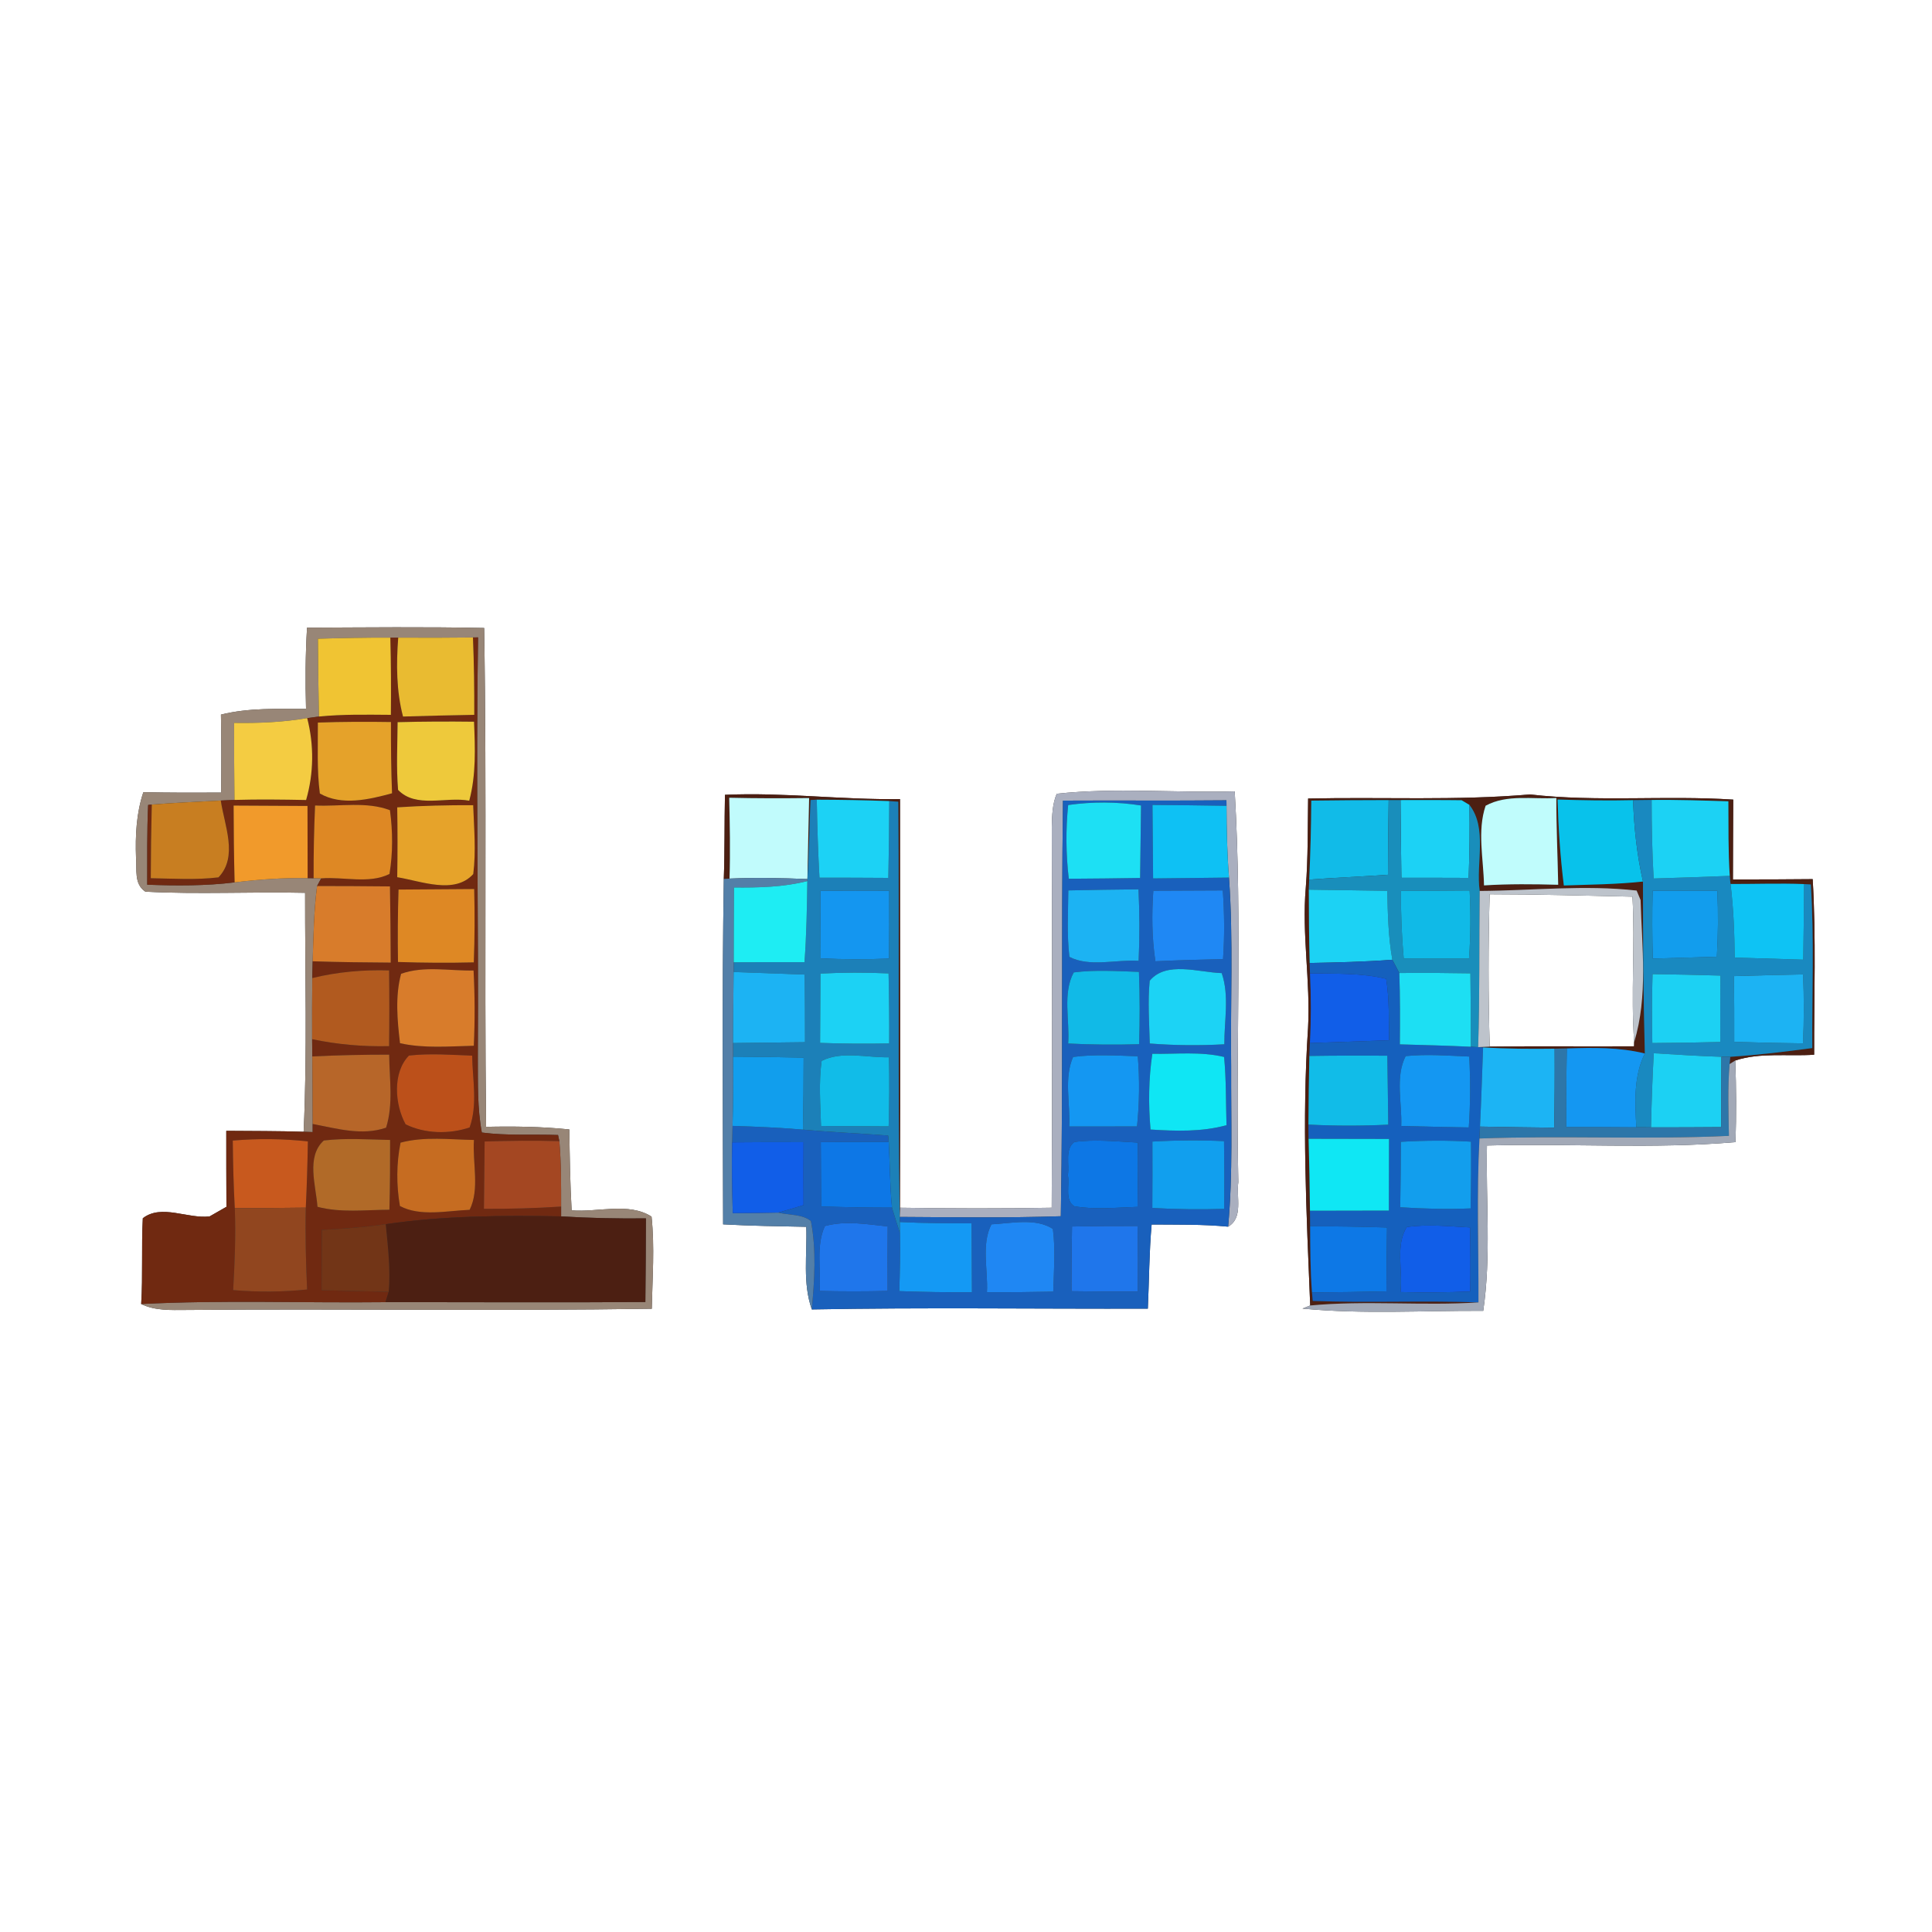 <?xml version="1.0" encoding="UTF-8" ?>
<!DOCTYPE svg PUBLIC "-//W3C//DTD SVG 1.1//EN" "http://www.w3.org/Graphics/SVG/1.1/DTD/svg11.dtd">
<svg width="250pt" height="250pt" viewBox="0 0 250 250" version="1.1" xmlns="http://www.w3.org/2000/svg">
<rect x="0" y="0" width="250" height="250" fill="#333333" stroke="none"/>
<g id="#ffffffff">
<path fill="#ffffff" opacity="1.00" d=" M 0.00 0.00 L 250.00 0.00 L 250.00 250.00 L 0.00 250.00 L 0.00 0.00 M 39.73 81.22 C 39.52 84.72 39.50 88.22 39.60 91.73 C 35.92 91.74 32.19 91.57 28.59 92.47 C 28.65 95.83 28.65 99.20 28.61 102.56 C 25.26 102.58 21.90 102.58 18.55 102.51 C 17.64 105.23 17.50 108.11 17.60 110.97 C 17.74 112.48 17.30 114.38 18.81 115.38 C 25.69 115.75 32.59 115.37 39.48 115.53 C 39.46 125.84 39.77 136.15 39.29 146.45 C 35.96 146.34 32.62 146.36 29.28 146.33 C 29.28 149.60 29.28 152.88 29.30 156.16 C 28.76 156.47 27.67 157.09 27.13 157.40 C 24.28 157.75 20.91 155.76 18.48 157.64 C 18.28 161.33 18.50 165.04 18.27 168.74 C 20.07 169.62 22.10 169.52 24.05 169.51 C 44.14 169.33 64.24 169.66 84.34 169.35 C 84.42 165.38 84.73 161.39 84.31 157.43 C 81.35 155.54 77.35 156.90 73.97 156.62 C 73.77 153.13 73.72 149.64 73.67 146.15 C 70.09 145.78 66.49 145.73 62.90 145.81 C 62.66 124.29 63.00 102.77 62.65 81.26 C 55.01 81.10 47.37 81.19 39.73 81.22 M 136.74 102.71 C 136.17 104.05 136.14 105.53 136.10 106.96 C 136.14 123.40 136.18 139.84 136.09 156.28 C 129.55 156.40 123.00 156.38 116.45 156.28 C 116.52 138.65 116.45 121.03 116.46 103.40 C 108.90 103.52 101.37 102.50 93.81 102.85 C 93.73 106.48 93.79 110.11 93.66 113.74 C 93.42 128.63 93.55 143.53 93.57 158.43 C 97.15 158.63 100.74 158.68 104.33 158.75 C 104.46 162.31 103.83 166.01 105.05 169.44 C 119.54 169.17 134.04 169.38 148.53 169.34 C 148.70 165.71 148.70 162.07 149.02 158.45 C 152.32 158.48 155.63 158.41 158.92 158.73 C 160.92 157.58 159.95 154.86 160.24 152.98 C 159.88 136.12 160.76 119.22 159.77 102.40 C 152.10 102.62 144.37 101.89 136.74 102.71 M 169.27 103.33 C 169.21 107.17 169.27 111.02 168.97 114.85 C 168.44 120.92 169.59 126.96 169.26 133.04 C 168.46 144.99 169.05 156.98 169.54 168.93 L 168.54 169.33 C 176.31 170.08 184.14 169.58 191.93 169.62 C 192.97 162.54 192.26 155.36 192.41 148.23 C 203.13 147.93 213.88 148.71 224.57 147.79 C 224.69 144.27 224.68 140.75 224.54 137.23 C 227.77 136.16 231.37 136.71 234.75 136.48 C 234.73 128.91 235.01 121.32 234.56 113.76 C 231.12 113.80 227.68 113.80 224.24 113.80 C 224.26 110.36 224.25 106.91 224.28 103.47 C 215.52 102.90 206.71 103.80 197.97 102.80 C 188.43 103.62 178.84 103.12 169.27 103.33 Z" />
<path fill="#ffffff" opacity="1.00" d=" M 192.76 115.72 C 198.92 115.72 205.08 115.90 211.24 116.03 C 211.60 122.30 211.01 128.59 211.46 134.85 L 211.45 135.39 C 205.22 135.43 198.99 135.35 192.77 135.43 C 192.57 128.86 192.57 122.29 192.76 115.72 Z" />
</g>
<g id="#988677ff">
<path fill="#988677" opacity="1.00" d=" M 39.73 81.22 C 47.37 81.19 55.01 81.10 62.65 81.26 C 63.00 102.77 62.66 124.29 62.90 145.81 C 66.49 145.73 70.09 145.78 73.67 146.15 C 73.72 149.64 73.77 153.13 73.97 156.62 C 77.35 156.90 81.35 155.54 84.31 157.43 C 84.73 161.39 84.42 165.38 84.34 169.35 C 64.24 169.66 44.14 169.33 24.05 169.51 C 22.10 169.52 20.07 169.62 18.27 168.74 C 28.80 168.20 39.35 168.62 49.88 168.50 C 61.09 168.49 72.30 168.56 83.51 168.48 C 83.55 164.87 83.57 161.26 83.58 157.66 C 79.92 157.70 76.26 157.62 72.61 157.40 C 72.61 157.09 72.61 156.45 72.61 156.13 C 72.61 153.30 72.62 150.47 72.38 147.66 L 72.21 146.87 C 68.92 146.75 65.62 146.98 62.35 146.55 C 61.76 143.41 61.85 140.20 61.83 137.03 C 61.95 118.84 61.56 100.66 61.86 82.48 C 61.70 82.49 61.37 82.49 61.20 82.49 C 57.98 82.53 54.75 82.53 51.53 82.51 C 51.19 82.51 50.85 82.51 50.51 82.51 C 47.39 82.50 44.26 82.56 41.14 82.65 C 41.16 86.01 41.20 89.36 41.27 92.72 C 40.89 92.77 40.13 92.87 39.75 92.92 C 36.63 93.46 33.45 93.59 30.29 93.54 C 30.29 96.86 30.30 100.19 30.34 103.51 C 29.90 103.53 29.01 103.57 28.57 103.59 C 25.59 103.75 22.61 103.87 19.64 104.11 L 19.17 104.16 C 19.01 107.60 19.06 111.04 19.05 114.48 C 22.82 114.62 26.61 114.64 30.36 114.18 C 33.49 113.80 36.65 113.57 39.81 113.63 L 40.58 113.64 C 40.82 113.65 41.31 113.66 41.56 113.66 L 41.03 114.65 C 40.61 117.87 40.56 121.14 40.46 124.39 C 40.44 124.93 40.42 126.01 40.41 126.56 C 40.38 129.19 40.38 131.83 40.39 134.47 C 40.39 135.03 40.40 136.14 40.41 136.70 C 40.44 139.61 40.46 142.52 40.46 145.44 C 40.46 145.70 40.46 146.22 40.46 146.49 C 40.17 146.48 39.58 146.46 39.29 146.45 C 39.77 136.15 39.46 125.84 39.48 115.53 C 32.59 115.37 25.69 115.75 18.81 115.38 C 17.30 114.38 17.74 112.48 17.60 110.97 C 17.50 108.11 17.64 105.23 18.55 102.51 C 21.90 102.58 25.26 102.58 28.61 102.56 C 28.65 99.20 28.65 95.83 28.59 92.47 C 32.19 91.57 35.92 91.74 39.60 91.73 C 39.50 88.22 39.52 84.72 39.73 81.22 Z" />
</g>
<g id="#702911ff">
<path fill="#702911" opacity="1.00" d=" M 50.51 82.51 C 50.85 82.51 51.19 82.51 51.53 82.51 C 51.27 85.92 51.28 89.39 52.15 92.72 C 55.22 92.62 58.29 92.56 61.37 92.50 C 61.38 89.16 61.34 85.83 61.20 82.49 C 61.37 82.49 61.70 82.49 61.86 82.48 C 61.56 100.66 61.95 118.84 61.83 137.03 C 61.85 140.20 61.76 143.41 62.35 146.55 C 65.62 146.98 68.92 146.75 72.21 146.87 L 72.38 147.66 C 69.16 147.57 65.93 147.60 62.71 147.71 C 62.68 150.61 62.65 153.51 62.62 156.42 C 65.95 156.44 69.28 156.35 72.61 156.13 C 72.61 156.45 72.61 157.09 72.61 157.40 C 65.04 157.27 57.42 157.30 49.91 158.41 C 47.18 158.81 44.41 159.01 41.65 159.15 C 41.64 161.75 41.63 164.35 41.62 166.96 C 44.51 167.02 47.40 167.09 50.30 167.16 L 49.88 168.50 C 39.35 168.62 28.80 168.20 18.27 168.74 C 18.50 165.04 18.28 161.33 18.48 157.64 C 20.91 155.76 24.28 157.75 27.13 157.40 C 27.67 157.09 28.76 156.47 29.30 156.16 C 29.28 152.88 29.28 149.60 29.28 146.33 C 32.62 146.36 35.96 146.34 39.29 146.45 C 39.58 146.46 40.17 146.48 40.46 146.49 C 40.46 146.22 40.46 145.70 40.46 145.44 C 43.57 146.03 46.84 147.00 49.96 145.92 C 50.92 142.86 50.39 139.61 50.36 136.47 C 47.04 136.47 43.72 136.54 40.41 136.70 C 40.40 136.14 40.39 135.03 40.39 134.47 C 43.66 135.16 47.00 135.45 50.35 135.37 C 50.39 132.10 50.39 128.84 50.35 125.57 C 47.01 125.47 43.66 125.76 40.41 126.56 C 40.42 126.01 40.44 124.93 40.46 124.39 C 43.82 124.50 47.19 124.54 50.56 124.56 C 50.55 121.27 50.52 117.99 50.46 114.70 C 47.32 114.67 44.18 114.65 41.03 114.65 L 41.56 113.66 C 44.45 113.43 47.77 114.41 50.40 113.09 C 50.85 110.37 50.83 107.57 50.46 104.84 C 47.42 103.68 43.98 104.38 40.77 104.23 C 40.63 107.36 40.57 110.50 40.58 113.64 L 39.81 113.63 C 39.80 110.51 39.79 107.40 39.79 104.29 C 36.60 104.27 33.41 104.25 30.23 104.24 C 30.24 107.55 30.27 110.86 30.36 114.18 C 26.61 114.64 22.82 114.62 19.05 114.48 C 19.06 111.04 19.01 107.60 19.17 104.16 L 19.64 104.11 C 19.56 107.29 19.52 110.46 19.51 113.64 C 22.43 113.69 25.37 113.88 28.27 113.53 C 30.85 110.85 29.03 106.78 28.57 103.59 C 29.01 103.57 29.90 103.53 30.34 103.51 C 33.43 103.42 36.52 103.46 39.61 103.52 C 40.61 100.05 40.65 96.42 39.75 92.92 C 40.13 92.87 40.89 92.77 41.27 92.72 C 44.36 92.41 47.47 92.48 50.58 92.50 C 50.61 89.17 50.60 85.84 50.51 82.51 M 41.13 93.50 C 41.15 96.56 40.99 99.64 41.39 102.68 C 44.21 104.30 47.76 103.46 50.73 102.65 C 50.61 99.58 50.58 96.51 50.59 93.43 C 47.44 93.38 44.28 93.39 41.13 93.50 M 51.45 93.45 C 51.43 96.37 51.27 99.29 51.51 102.21 C 53.83 104.64 57.73 103.04 60.72 103.61 C 61.62 100.27 61.48 96.80 61.34 93.39 C 58.04 93.35 54.75 93.36 51.45 93.45 M 51.40 104.47 C 51.45 107.48 51.45 110.49 51.40 113.51 C 54.50 114.01 58.82 115.79 61.24 113.10 C 61.61 110.14 61.34 107.16 61.23 104.19 C 57.95 104.18 54.67 104.25 51.40 104.47 M 51.57 115.11 C 51.47 118.24 51.45 121.36 51.50 124.48 C 54.77 124.59 58.04 124.61 61.31 124.53 C 61.43 121.36 61.44 118.20 61.36 115.04 C 58.10 115.07 54.83 115.09 51.57 115.11 M 51.90 126.01 C 51.12 128.93 51.41 132.02 51.76 134.99 C 54.90 135.69 58.13 135.39 61.31 135.32 C 61.46 132.08 61.45 128.83 61.28 125.58 C 58.17 125.65 54.88 124.94 51.90 126.01 M 52.49 145.49 C 55.00 146.72 58.15 146.78 60.77 145.89 C 61.83 142.91 61.14 139.68 61.10 136.60 C 58.38 136.50 55.64 136.28 52.92 136.59 C 50.76 138.79 51.08 142.94 52.49 145.49 M 30.12 147.59 C 30.15 150.50 30.22 153.42 30.38 156.33 C 30.52 159.86 30.37 163.40 30.17 166.94 C 33.36 167.21 36.56 167.19 39.74 166.86 C 39.58 163.33 39.49 159.80 39.57 156.27 C 39.71 153.41 39.79 150.56 39.84 147.70 C 36.62 147.34 33.36 147.31 30.12 147.59 M 41.08 156.16 C 44.11 156.96 47.29 156.55 50.39 156.54 C 50.47 153.53 50.49 150.52 50.48 147.51 C 47.62 147.45 44.75 147.24 41.90 147.58 C 39.58 149.68 40.89 153.42 41.08 156.16 M 51.83 147.86 C 51.29 150.55 51.28 153.35 51.75 156.06 C 54.39 157.46 57.84 156.67 60.77 156.55 C 62.10 153.88 61.12 150.46 61.33 147.51 C 58.17 147.46 54.93 147.03 51.83 147.86 Z" />
</g>
<g id="#f0c433ff">
<path fill="#f0c433" opacity="1.00" d=" M 41.14 82.65 C 44.26 82.56 47.39 82.50 50.51 82.51 C 50.60 85.84 50.61 89.17 50.58 92.50 C 47.47 92.48 44.36 92.41 41.27 92.72 C 41.20 89.36 41.16 86.01 41.14 82.65 Z" />
</g>
<g id="#e9bb31ff">
<path fill="#e9bb31" opacity="1.00" d=" M 51.53 82.51 C 54.75 82.53 57.98 82.53 61.20 82.49 C 61.34 85.83 61.38 89.16 61.37 92.50 C 58.29 92.56 55.22 92.62 52.15 92.72 C 51.28 89.39 51.27 85.92 51.53 82.51 Z" />
</g>
<g id="#f4cc42ff">
<path fill="#f4cc42" opacity="1.00" d=" M 30.29 93.54 C 33.45 93.59 36.63 93.46 39.75 92.92 C 40.65 96.42 40.61 100.05 39.61 103.52 C 36.52 103.46 33.43 103.42 30.34 103.51 C 30.30 100.19 30.29 96.86 30.29 93.54 Z" />
</g>
<g id="#e5a22aff">
<path fill="#e5a22a" opacity="1.00" d=" M 41.13 93.50 C 44.28 93.39 47.44 93.38 50.59 93.43 C 50.58 96.51 50.61 99.58 50.73 102.65 C 47.76 103.46 44.21 104.30 41.39 102.68 C 40.99 99.64 41.15 96.56 41.13 93.50 Z" />
</g>
<g id="#eec93bff">
<path fill="#eec93b" opacity="1.00" d=" M 51.45 93.45 C 54.75 93.36 58.04 93.35 61.34 93.39 C 61.48 96.80 61.62 100.27 60.72 103.61 C 57.73 103.04 53.83 104.64 51.51 102.21 C 51.27 99.29 51.43 96.37 51.45 93.45 Z" />
</g>
<g id="#aaafbfff">
<path fill="#aaafbf" opacity="1.00" d=" M 136.74 102.71 C 144.37 101.89 152.10 102.62 159.77 102.40 C 160.76 119.22 159.88 136.12 160.24 152.98 C 159.95 154.86 160.92 157.58 158.92 158.73 C 159.55 151.83 159.28 144.91 159.31 137.99 C 159.20 129.85 159.61 121.69 159.03 113.56 C 158.79 110.47 158.72 107.37 158.71 104.27 L 158.70 103.56 C 151.65 103.63 144.60 103.56 137.55 103.60 C 137.31 121.53 137.58 139.46 137.27 157.38 C 130.32 157.61 123.37 157.51 116.42 157.47 L 116.45 156.28 C 123.00 156.38 129.55 156.40 136.09 156.28 C 136.18 139.84 136.14 123.40 136.10 106.96 C 136.14 105.53 136.17 104.05 136.74 102.71 Z" />
</g>
<g id="#4c1f12ff">
<path fill="#4c1f12" opacity="1.00" d=" M 93.81 102.85 C 101.37 102.50 108.90 103.52 116.46 103.40 C 116.45 121.03 116.52 138.65 116.45 156.28 L 116.42 157.47 C 116.17 139.57 116.38 121.65 116.24 103.74 L 115.07 103.66 C 111.94 103.54 108.81 103.49 105.69 103.48 L 104.88 103.52 C 104.72 106.92 104.71 110.34 104.48 113.75 C 104.54 110.25 104.63 106.76 104.70 103.27 C 101.25 103.31 97.81 103.31 94.36 103.23 C 94.44 106.71 94.51 110.20 94.40 113.69 L 93.66 113.74 C 93.79 110.11 93.73 106.48 93.81 102.85 Z" />
<path fill="#4c1f12" opacity="1.00" d=" M 169.27 103.33 C 178.84 103.12 188.43 103.62 197.97 102.80 C 206.71 103.80 215.52 102.90 224.28 103.47 C 224.25 106.91 224.26 110.36 224.24 113.80 C 227.68 113.80 231.12 113.80 234.56 113.76 C 235.01 121.32 234.73 128.91 234.75 136.48 C 231.37 136.71 227.77 136.16 224.54 137.23 L 223.81 137.69 L 223.90 136.75 C 227.45 136.52 230.98 136.09 234.51 135.62 C 234.46 128.56 234.77 121.50 234.32 114.45 L 233.45 114.40 C 230.28 114.28 227.10 114.40 223.93 114.39 L 223.89 114.05 C 223.88 113.87 223.85 113.52 223.83 113.34 C 223.62 110.12 223.67 106.91 223.65 103.69 C 220.34 103.58 217.03 103.48 213.72 103.51 C 213.12 103.52 211.92 103.53 211.32 103.54 C 208.07 103.62 204.81 103.56 201.55 103.46 C 201.65 107.18 201.90 110.89 202.36 114.58 C 205.78 114.46 209.20 114.44 212.60 114.07 C 212.60 121.48 212.64 128.90 212.84 136.32 C 209.53 135.50 206.12 135.56 202.75 135.67 C 202.35 135.68 201.57 135.69 201.17 135.70 C 198.08 135.74 194.99 135.72 191.91 135.54 C 191.75 135.53 191.43 135.51 191.27 135.50 C 191.64 135.48 192.39 135.45 192.77 135.43 C 198.99 135.35 205.22 135.43 211.45 135.39 L 211.46 134.85 C 213.27 128.92 212.46 122.56 212.29 116.46 C 212.16 116.15 211.91 115.54 211.78 115.24 C 205.07 114.48 198.22 115.25 191.47 115.29 C 190.96 111.67 192.51 107.18 190.14 104.15 C 189.89 104.00 189.38 103.70 189.13 103.55 C 186.50 103.51 183.86 103.54 181.23 103.53 L 179.69 103.53 C 176.35 103.53 173.01 103.56 169.68 103.60 C 169.66 107.00 169.57 110.41 169.41 113.82 L 169.36 115.12 C 169.36 118.28 169.39 121.44 169.47 124.61 L 169.51 125.95 C 169.66 128.96 169.66 131.97 169.50 134.97 C 169.48 135.39 169.45 136.22 169.43 136.64 C 169.36 139.60 169.33 142.56 169.31 145.52 C 169.31 145.98 169.32 146.90 169.33 147.36 C 169.42 150.46 169.48 153.57 169.51 156.67 C 169.52 157.18 169.53 158.18 169.53 158.68 C 169.55 161.54 169.55 164.39 169.77 167.24 L 169.87 168.34 C 177.01 168.61 184.16 168.27 191.31 168.53 C 184.06 169.00 176.77 168.25 169.54 168.93 C 169.05 156.98 168.46 144.99 169.26 133.04 C 169.59 126.96 168.44 120.92 168.97 114.85 C 169.27 111.02 169.21 107.17 169.27 103.33 M 192.24 104.26 C 191.13 107.52 191.97 111.17 192.03 114.57 C 195.22 114.37 198.43 114.40 201.63 114.49 C 201.56 110.74 201.38 107.00 201.39 103.26 C 198.35 103.46 195.02 102.74 192.24 104.26 Z" />
<path fill="#4c1f12" opacity="1.00" d=" M 49.91 158.41 C 57.42 157.30 65.04 157.27 72.61 157.40 C 76.26 157.62 79.92 157.70 83.58 157.66 C 83.57 161.26 83.55 164.87 83.51 168.48 C 72.30 168.56 61.09 168.49 49.88 168.50 L 50.30 167.16 C 50.55 164.24 50.19 161.31 49.91 158.41 Z" />
</g>
<g id="#1960bcff">
<path fill="#1960bc" opacity="1.00" d=" M 137.55 103.60 C 144.60 103.56 151.65 103.63 158.70 103.56 L 158.71 104.27 C 155.51 104.22 152.32 104.18 149.13 104.16 C 149.15 107.33 149.18 110.50 149.21 113.67 C 152.48 113.63 155.75 113.60 159.03 113.56 C 159.61 121.69 159.20 129.85 159.31 137.99 C 159.28 144.91 159.55 151.83 158.92 158.73 C 155.63 158.41 152.32 158.48 149.02 158.45 C 148.70 162.07 148.70 165.71 148.53 169.34 C 134.04 169.38 119.54 169.17 105.05 169.44 C 105.39 165.64 105.66 161.77 104.93 158.00 C 103.76 157.07 102.08 157.26 100.70 156.91 C 101.80 156.60 102.89 156.28 103.98 155.94 C 103.96 153.22 103.97 150.51 103.98 147.80 C 100.90 147.78 97.82 147.79 94.74 147.82 C 94.75 147.29 94.78 146.22 94.79 145.69 C 97.83 145.78 100.87 145.92 103.90 146.17 C 107.57 146.51 111.26 146.65 114.93 146.94 L 115.00 147.75 C 112.07 147.75 109.14 147.76 106.21 147.79 C 106.22 150.57 106.23 153.34 106.25 156.12 C 109.30 156.21 112.36 156.27 115.42 156.27 C 115.75 157.38 116.10 158.48 116.46 159.59 C 116.52 162.08 116.44 164.58 116.37 167.07 C 119.50 167.19 122.64 167.23 125.77 167.21 C 125.75 164.23 125.74 161.26 125.72 158.30 C 122.63 158.29 119.53 158.29 116.44 158.13 L 116.42 157.47 C 123.37 157.51 130.32 157.61 137.27 157.38 C 137.58 139.46 137.31 121.53 137.55 103.60 M 138.22 104.17 C 137.90 107.35 137.93 110.54 138.30 113.71 C 141.37 113.69 144.45 113.66 147.53 113.61 C 147.58 110.48 147.61 107.35 147.65 104.23 C 144.52 103.73 141.35 103.73 138.22 104.17 M 138.24 115.22 C 138.22 118.08 138.04 120.96 138.38 123.82 C 141.00 125.18 144.41 124.14 147.34 124.33 C 147.48 121.24 147.47 118.16 147.32 115.08 C 144.30 115.11 141.27 115.15 138.24 115.22 M 149.24 115.26 C 149.03 118.30 149.05 121.37 149.51 124.39 C 152.43 124.25 155.35 124.17 158.26 124.11 C 158.47 121.15 158.44 118.18 158.23 115.22 C 155.23 115.23 152.23 115.24 149.24 115.26 M 138.94 125.83 C 137.47 128.56 138.44 132.01 138.22 135.03 C 141.28 135.19 144.34 135.21 147.40 135.12 C 147.50 132.00 147.50 128.88 147.38 125.76 C 144.57 125.67 141.74 125.47 138.94 125.83 M 148.77 126.91 C 148.51 129.61 148.71 132.33 148.78 135.03 C 151.99 135.28 155.22 135.31 158.43 135.13 C 158.41 132.08 159.10 128.86 158.09 125.92 C 155.12 125.83 150.91 124.32 148.77 126.91 M 149.11 136.36 C 148.63 139.60 148.59 142.89 148.88 146.16 C 152.16 146.37 155.50 146.48 158.71 145.60 C 158.62 142.65 158.68 139.70 158.40 136.77 C 155.36 136.04 152.20 136.42 149.11 136.36 M 138.35 145.77 C 141.28 145.76 144.20 145.76 147.13 145.76 C 147.44 142.74 147.48 139.70 147.23 136.68 C 144.44 136.59 141.63 136.40 138.86 136.77 C 137.64 139.53 138.52 142.81 138.35 145.77 M 138.18 152.06 C 138.45 153.32 137.73 155.29 139.01 156.09 C 141.71 156.56 144.47 156.25 147.20 156.17 C 147.25 153.40 147.27 150.63 147.24 147.85 C 144.51 147.71 141.75 147.40 139.02 147.77 C 137.75 148.71 138.42 150.68 138.18 152.06 M 149.12 147.72 C 149.13 150.58 149.13 153.44 149.11 156.31 C 152.20 156.49 155.31 156.52 158.41 156.43 C 158.44 153.51 158.43 150.58 158.39 147.66 C 155.30 147.52 152.20 147.54 149.12 147.72 M 106.74 158.65 C 105.56 161.20 106.26 164.29 106.05 167.05 C 108.99 167.12 111.92 167.12 114.86 167.05 C 114.84 164.26 114.84 161.48 114.87 158.70 C 112.18 158.42 109.40 157.92 106.74 158.65 M 128.29 158.43 C 126.95 161.05 127.87 164.33 127.71 167.21 C 130.57 167.22 133.43 167.20 136.29 167.14 C 136.37 164.44 136.59 161.71 136.24 159.02 C 134.00 157.57 130.87 158.30 128.29 158.43 M 138.72 158.71 C 138.67 161.50 138.64 164.29 138.65 167.08 C 141.50 167.13 144.36 167.14 147.22 167.13 C 147.26 164.30 147.26 161.47 147.20 158.64 C 144.37 158.63 141.55 158.65 138.72 158.71 Z" />
</g>
<g id="#c87e21ff">
<path fill="#c87e21" opacity="1.00" d=" M 19.64 104.11 C 22.61 103.87 25.59 103.75 28.57 103.59 C 29.03 106.78 30.85 110.85 28.27 113.53 C 25.37 113.88 22.43 113.69 19.51 113.64 C 19.52 110.46 19.56 107.29 19.64 104.11 Z" />
</g>
<g id="#f19a2bff">
<path fill="#f19a2b" opacity="1.00" d=" M 30.23 104.24 C 33.41 104.25 36.60 104.27 39.79 104.29 C 39.79 107.40 39.80 110.51 39.81 113.63 C 36.65 113.57 33.49 113.80 30.36 114.18 C 30.27 110.86 30.24 107.55 30.23 104.24 Z" />
</g>
<g id="#de8824ff">
<path fill="#de8824" opacity="1.00" d=" M 40.77 104.23 C 43.98 104.38 47.42 103.68 50.46 104.84 C 50.83 107.57 50.85 110.37 50.40 113.09 C 47.77 114.41 44.45 113.43 41.56 113.66 C 41.31 113.66 40.82 113.65 40.58 113.64 C 40.57 110.50 40.63 107.36 40.77 104.23 Z" />
<path fill="#de8824" opacity="1.00" d=" M 51.57 115.11 C 54.83 115.09 58.10 115.07 61.36 115.04 C 61.44 118.20 61.43 121.36 61.31 124.53 C 58.04 124.61 54.77 124.59 51.50 124.48 C 51.45 121.36 51.47 118.24 51.57 115.11 Z" />
</g>
<g id="#e6a32aff">
<path fill="#e6a32a" opacity="1.00" d=" M 51.40 104.47 C 54.67 104.25 57.95 104.18 61.23 104.19 C 61.34 107.16 61.61 110.14 61.24 113.10 C 58.82 115.79 54.50 114.01 51.40 113.51 C 51.45 110.49 51.45 107.48 51.40 104.47 Z" />
</g>
<g id="#c1fbfcff">
<path fill="#c1fbfc" opacity="1.00" d=" M 94.36 103.23 C 97.81 103.31 101.25 103.31 104.70 103.27 C 104.63 106.76 104.54 110.25 104.48 113.75 C 101.12 113.61 97.76 113.54 94.40 113.69 C 94.51 110.20 94.44 106.71 94.36 103.23 Z" />
</g>
<g id="#1c80b8ff">
<path fill="#1c80b8" opacity="1.00" d=" M 104.88 103.52 L 105.69 103.48 C 105.75 106.85 105.85 110.21 106.04 113.57 C 109.01 113.57 111.98 113.58 114.95 113.60 C 115.02 110.28 115.06 106.97 115.07 103.66 L 116.24 103.74 C 116.38 121.65 116.17 139.57 116.42 157.47 L 116.44 158.13 C 116.44 158.49 116.45 159.22 116.46 159.59 C 116.10 158.48 115.75 157.38 115.42 156.27 C 115.15 153.44 115.15 150.59 115.00 147.75 L 114.93 146.94 C 111.26 146.65 107.57 146.51 103.90 146.17 C 103.96 143.07 103.99 139.96 103.99 136.86 C 100.95 136.79 97.90 136.75 94.86 136.73 C 94.86 136.29 94.85 135.41 94.85 134.97 C 97.96 134.94 101.06 134.90 104.17 134.86 C 104.17 131.94 104.16 129.03 104.13 126.11 C 101.07 126.00 98.00 125.89 94.93 125.78 L 94.94 124.52 C 97.99 124.50 101.05 124.50 104.10 124.51 C 104.36 121.01 104.42 117.51 104.47 114.01 L 104.48 113.75 C 104.71 110.34 104.72 106.92 104.88 103.52 M 106.18 115.27 C 106.18 118.19 106.18 121.10 106.20 124.01 C 109.14 124.15 112.09 124.16 115.03 124.04 C 115.07 121.11 115.08 118.18 115.06 115.26 C 112.10 115.24 109.14 115.25 106.18 115.27 M 106.17 125.98 C 106.15 128.97 106.13 131.96 106.12 134.95 C 109.10 135.06 112.08 135.08 115.06 135.02 C 115.08 132.00 115.05 128.98 114.98 125.96 C 112.04 125.82 109.11 125.83 106.17 125.98 M 106.32 137.28 C 105.93 140.07 106.16 142.90 106.24 145.70 C 109.16 145.71 112.07 145.73 114.99 145.75 C 115.08 142.77 115.10 139.79 115.03 136.81 C 112.17 136.88 108.95 135.95 106.32 137.28 Z" />
</g>
<g id="#1cd2f5ff">
<path fill="#1cd2f5" opacity="1.00" d=" M 105.69 103.48 C 108.81 103.49 111.94 103.54 115.07 103.66 C 115.06 106.97 115.02 110.28 114.95 113.60 C 111.98 113.58 109.01 113.57 106.04 113.57 C 105.85 110.21 105.75 106.85 105.69 103.48 Z" />
<path fill="#1cd2f5" opacity="1.00" d=" M 181.23 103.53 C 183.86 103.54 186.50 103.51 189.13 103.55 C 189.38 103.70 189.89 104.00 190.14 104.15 C 190.19 107.30 190.16 110.45 190.04 113.60 C 187.14 113.59 184.24 113.58 181.34 113.59 C 181.29 110.23 181.26 106.88 181.23 103.53 Z" />
</g>
<g id="#1de0f4ff">
<path fill="#1de0f4" opacity="1.00" d=" M 138.22 104.17 C 141.35 103.73 144.52 103.73 147.65 104.23 C 147.61 107.35 147.58 110.48 147.53 113.61 C 144.45 113.66 141.37 113.69 138.30 113.71 C 137.93 110.54 137.90 107.35 138.22 104.17 Z" />
</g>
<g id="#0ec1f4ff">
<path fill="#0ec1f4" opacity="1.00" d=" M 149.13 104.16 C 152.32 104.18 155.51 104.22 158.71 104.27 C 158.72 107.37 158.79 110.47 159.03 113.56 C 155.75 113.60 152.48 113.63 149.21 113.67 C 149.18 110.50 149.15 107.33 149.13 104.16 Z" />
</g>
<g id="#11bbe8ff">
<path fill="#11bbe8" opacity="1.00" d=" M 169.68 103.60 C 173.01 103.56 176.35 103.53 179.69 103.53 C 179.64 106.75 179.61 109.97 179.60 113.19 C 176.21 113.44 172.80 113.56 169.41 113.82 C 169.57 110.41 169.66 107.00 169.68 103.60 Z" />
</g>
<g id="#198ebbff">
<path fill="#198ebb" opacity="1.00" d=" M 179.69 103.53 L 181.23 103.53 C 181.26 106.88 181.29 110.23 181.34 113.59 C 184.24 113.58 187.14 113.59 190.04 113.60 C 190.16 110.45 190.19 107.30 190.14 104.15 C 192.51 107.18 190.96 111.67 191.47 115.29 C 191.39 122.03 191.49 128.77 191.27 135.50 L 190.33 135.45 C 190.33 132.28 190.31 129.11 190.27 125.95 C 187.21 125.90 184.14 125.87 181.07 125.91 C 180.85 125.48 180.40 124.62 180.17 124.19 C 179.64 121.25 179.58 118.25 179.51 115.27 C 176.12 115.22 172.74 115.17 169.36 115.12 L 169.41 113.82 C 172.80 113.56 176.21 113.44 179.60 113.19 C 179.61 109.97 179.64 106.75 179.69 103.53 M 181.29 115.27 C 181.26 118.19 181.38 121.11 181.64 124.02 C 184.45 124.04 187.27 124.04 190.09 124.03 C 190.30 121.10 190.32 118.16 190.17 115.23 C 187.21 115.26 184.25 115.27 181.29 115.27 Z" />
</g>
<g id="#c0fcfcff">
<path fill="#c0fcfc" opacity="1.00" d=" M 192.24 104.26 C 195.02 102.74 198.35 103.46 201.39 103.26 C 201.38 107.00 201.56 110.74 201.63 114.49 C 198.43 114.40 195.22 114.37 192.03 114.57 C 191.97 111.17 191.13 107.52 192.24 104.26 Z" />
</g>
<g id="#08c2ebff">
<path fill="#08c2eb" opacity="1.00" d=" M 201.55 103.46 C 204.81 103.56 208.07 103.62 211.32 103.54 C 211.44 107.08 211.81 110.61 212.60 114.07 C 209.20 114.44 205.78 114.46 202.36 114.58 C 201.90 110.89 201.65 107.18 201.55 103.46 Z" />
</g>
<g id="#1989c0ff">
<path fill="#1989c0" opacity="1.00" d=" M 211.32 103.54 C 211.92 103.53 213.12 103.52 213.72 103.51 C 213.72 106.90 213.79 110.29 213.98 113.68 C 217.26 113.58 220.55 113.47 223.83 113.34 C 223.85 113.52 223.88 113.87 223.89 114.05 L 223.93 114.39 C 224.32 117.55 224.44 120.73 224.47 123.91 C 227.43 124.01 230.38 124.10 233.34 124.18 C 233.39 120.92 233.43 117.66 233.45 114.40 L 234.32 114.45 C 234.77 121.50 234.46 128.56 234.51 135.62 C 230.98 136.09 227.45 136.52 223.90 136.75 L 222.75 136.75 C 219.83 136.66 216.91 136.46 214.00 136.29 C 213.82 139.48 213.71 142.68 213.64 145.88 C 213.17 145.88 212.21 145.87 211.74 145.87 C 211.57 142.65 211.37 139.30 212.84 136.32 C 212.64 128.90 212.60 121.48 212.60 114.07 C 211.81 110.61 211.44 107.08 211.32 103.54 M 213.85 115.25 C 213.78 118.18 213.79 121.11 213.87 124.04 C 216.63 123.95 219.40 123.87 222.16 123.80 C 222.33 120.95 222.35 118.10 222.22 115.25 C 219.43 115.26 216.64 115.26 213.85 115.25 M 213.84 126.05 C 213.75 129.02 213.75 131.99 213.81 134.97 C 216.74 134.95 219.68 134.91 222.61 134.83 C 222.60 131.97 222.60 129.10 222.62 126.24 C 219.69 126.15 216.77 126.09 213.84 126.05 M 224.37 126.31 C 224.41 129.14 224.42 131.97 224.41 134.81 C 227.37 134.91 230.34 134.98 233.30 135.01 C 233.45 132.04 233.45 129.06 233.31 126.09 C 230.33 126.15 227.35 126.22 224.37 126.31 Z" />
</g>
<g id="#1cd2f4ff">
<path fill="#1cd2f4" opacity="1.00" d=" M 213.72 103.51 C 217.03 103.48 220.34 103.58 223.65 103.69 C 223.67 106.91 223.62 110.12 223.83 113.34 C 220.55 113.47 217.26 113.58 213.98 113.68 C 213.79 110.29 213.72 106.90 213.72 103.51 Z" />
<path fill="#1cd2f4" opacity="1.00" d=" M 169.36 115.12 C 172.74 115.17 176.12 115.22 179.51 115.27 C 179.58 118.25 179.64 121.25 180.17 124.19 C 176.61 124.46 173.03 124.54 169.47 124.61 C 169.39 121.44 169.36 118.28 169.36 115.12 Z" />
<path fill="#1cd2f4" opacity="1.00" d=" M 106.17 125.98 C 109.11 125.83 112.04 125.82 114.98 125.96 C 115.05 128.98 115.08 132.00 115.06 135.02 C 112.08 135.08 109.10 135.06 106.12 134.95 C 106.13 131.96 106.15 128.97 106.17 125.98 Z" />
</g>
<g id="#537fa8ff">
<path fill="#537fa8" opacity="1.00" d=" M 93.66 113.74 L 94.40 113.69 C 97.76 113.54 101.12 113.61 104.48 113.75 L 104.47 114.01 C 101.37 114.80 98.16 114.87 94.98 114.84 C 94.95 118.07 94.95 121.29 94.94 124.52 L 94.93 125.78 C 94.91 128.85 94.85 131.91 94.85 134.97 C 94.85 135.41 94.86 136.29 94.86 136.73 C 94.89 139.71 94.88 142.70 94.79 145.69 C 94.78 146.22 94.75 147.29 94.74 147.82 C 94.67 150.87 94.73 153.93 94.82 156.98 C 96.78 156.97 98.74 156.96 100.70 156.91 C 102.08 157.26 103.76 157.07 104.93 158.00 C 105.66 161.77 105.39 165.64 105.05 169.44 C 103.83 166.01 104.46 162.31 104.33 158.75 C 100.74 158.68 97.15 158.63 93.57 158.43 C 93.55 143.53 93.42 128.63 93.66 113.74 Z" />
</g>
<g id="#d87c2bff">
<path fill="#d87c2b" opacity="1.00" d=" M 40.46 124.39 C 40.56 121.14 40.61 117.87 41.03 114.65 C 44.18 114.65 47.32 114.67 50.46 114.70 C 50.52 117.99 50.55 121.27 50.56 124.56 C 47.19 124.54 43.82 124.50 40.46 124.39 Z" />
<path fill="#d87c2b" opacity="1.00" d=" M 51.90 126.01 C 54.88 124.94 58.17 125.65 61.28 125.58 C 61.45 128.83 61.46 132.08 61.31 135.32 C 58.13 135.39 54.90 135.69 51.76 134.99 C 51.41 132.02 51.12 128.93 51.90 126.01 Z" />
</g>
<g id="#1eedf3ff">
<path fill="#1eedf3" opacity="1.00" d=" M 94.98 114.84 C 98.16 114.87 101.37 114.80 104.47 114.01 C 104.42 117.51 104.36 121.01 104.10 124.51 C 101.05 124.50 97.99 124.50 94.94 124.52 C 94.95 121.29 94.95 118.07 94.98 114.84 Z" />
</g>
<g id="#1496f0ff">
<path fill="#1496f0" opacity="1.00" d=" M 106.18 115.27 C 109.14 115.25 112.10 115.24 115.06 115.26 C 115.08 118.18 115.07 121.11 115.03 124.04 C 112.09 124.16 109.14 124.15 106.20 124.01 C 106.18 121.10 106.18 118.19 106.18 115.27 Z" />
</g>
<g id="#1cb3f3ff">
<path fill="#1cb3f3" opacity="1.00" d=" M 138.24 115.22 C 141.27 115.15 144.30 115.11 147.32 115.08 C 147.47 118.16 147.48 121.24 147.34 124.33 C 144.41 124.14 141.00 125.18 138.38 123.82 C 138.04 120.96 138.22 118.08 138.24 115.22 Z" />
<path fill="#1cb3f3" opacity="1.00" d=" M 94.93 125.78 C 98.00 125.89 101.07 126.00 104.13 126.11 C 104.16 129.03 104.17 131.94 104.17 134.86 C 101.06 134.90 97.96 134.94 94.85 134.97 C 94.85 131.91 94.91 128.85 94.93 125.78 Z" />
<path fill="#1cb3f3" opacity="1.00" d=" M 224.37 126.31 C 227.35 126.22 230.33 126.15 233.31 126.09 C 233.45 129.06 233.45 132.04 233.30 135.01 C 230.34 134.98 227.37 134.91 224.41 134.81 C 224.42 131.97 224.41 129.14 224.37 126.31 Z" />
</g>
<g id="#1f88f4ff">
<path fill="#1f88f4" opacity="1.00" d=" M 149.24 115.26 C 152.23 115.24 155.23 115.23 158.23 115.22 C 158.44 118.18 158.47 121.15 158.26 124.11 C 155.35 124.17 152.43 124.25 149.51 124.39 C 149.05 121.37 149.03 118.30 149.24 115.26 Z" />
</g>
<g id="#10bae7ff">
<path fill="#10bae7" opacity="1.00" d=" M 181.29 115.27 C 184.25 115.27 187.21 115.26 190.17 115.23 C 190.32 118.16 190.30 121.10 190.09 124.03 C 187.27 124.04 184.45 124.04 181.64 124.02 C 181.38 121.11 181.26 118.19 181.29 115.27 Z" />
</g>
<g id="#bdc3cbff">
<path fill="#bdc3cb" opacity="1.00" d=" M 191.47 115.29 C 198.22 115.25 205.07 114.48 211.78 115.24 C 211.91 115.54 212.16 116.15 212.29 116.46 C 212.46 122.56 213.27 128.92 211.46 134.85 C 211.01 128.59 211.60 122.30 211.24 116.03 C 205.08 115.90 198.92 115.72 192.76 115.72 C 192.57 122.29 192.57 128.86 192.77 135.43 C 192.39 135.45 191.64 135.48 191.27 135.50 C 191.49 128.77 191.39 122.03 191.47 115.29 Z" />
</g>
<g id="#129dedff">
<path fill="#129ded" opacity="1.00" d=" M 213.85 115.25 C 216.64 115.26 219.43 115.26 222.22 115.25 C 222.35 118.10 222.33 120.95 222.16 123.80 C 219.40 123.87 216.63 123.95 213.87 124.04 C 213.79 121.11 213.78 118.18 213.85 115.25 Z" />
</g>
<g id="#0ec3f4ff">
<path fill="#0ec3f4" opacity="1.00" d=" M 223.93 114.39 C 227.10 114.40 230.28 114.28 233.45 114.40 C 233.43 117.66 233.39 120.92 233.34 124.18 C 230.38 124.10 227.43 124.01 224.47 123.91 C 224.44 120.73 224.32 117.55 223.93 114.39 Z" />
</g>
<g id="#1560bdff">
<path fill="#1560bd" opacity="1.00" d=" M 180.17 124.19 C 180.40 124.62 180.85 125.48 181.07 125.91 C 181.18 128.99 181.17 132.06 181.14 135.14 C 184.20 135.23 187.26 135.30 190.33 135.45 L 191.27 135.50 C 191.43 135.51 191.75 135.53 191.91 135.54 C 191.78 138.95 191.68 142.36 191.51 145.78 C 191.49 146.16 191.46 146.93 191.44 147.32 C 191.06 154.38 191.34 161.46 191.31 168.53 C 184.16 168.27 177.01 168.61 169.87 168.34 L 169.77 167.24 C 172.97 167.22 176.19 167.17 179.40 167.10 C 179.41 164.35 179.44 161.60 179.48 158.84 C 176.16 158.73 172.85 158.68 169.53 158.68 C 169.53 158.18 169.52 157.18 169.51 156.67 C 172.91 156.67 176.32 156.66 179.72 156.65 C 179.73 153.56 179.73 150.47 179.74 147.38 C 176.27 147.38 172.80 147.37 169.33 147.36 C 169.32 146.90 169.31 145.98 169.31 145.52 C 172.75 145.70 176.20 145.70 179.64 145.53 C 179.60 142.55 179.57 139.58 179.52 136.61 C 176.16 136.58 172.79 136.59 169.43 136.64 C 169.45 136.22 169.48 135.39 169.50 134.97 C 172.91 134.85 176.33 134.73 179.74 134.61 C 179.70 131.96 179.79 129.28 179.37 126.66 C 176.14 125.88 172.80 126.02 169.51 125.95 L 169.47 124.61 C 173.03 124.54 176.61 124.46 180.17 124.19 M 181.32 145.70 C 184.23 145.78 187.14 145.84 190.06 145.89 C 190.27 142.83 190.28 139.77 190.12 136.72 C 187.37 136.60 184.62 136.38 181.89 136.66 C 180.51 139.39 181.44 142.73 181.32 145.70 M 181.27 147.75 C 181.26 150.57 181.24 153.39 181.19 156.22 C 184.22 156.42 187.26 156.49 190.30 156.37 C 190.36 153.49 190.38 150.61 190.35 147.73 C 187.32 147.55 184.29 147.57 181.27 147.75 M 181.23 167.19 C 184.24 167.26 187.25 167.24 190.25 167.12 C 190.29 164.36 190.28 161.59 190.22 158.83 C 187.50 158.69 184.75 158.38 182.04 158.78 C 180.53 161.13 181.55 164.46 181.23 167.19 Z" />
</g>
<g id="#b15a1fff">
<path fill="#b15a1f" opacity="1.00" d=" M 40.41 126.56 C 43.66 125.76 47.01 125.47 50.35 125.57 C 50.39 128.84 50.39 132.10 50.35 135.37 C 47.00 135.45 43.66 135.16 40.39 134.47 C 40.38 131.83 40.38 129.19 40.41 126.56 Z" />
</g>
<g id="#11bae7ff">
<path fill="#11bae7" opacity="1.00" d=" M 138.94 125.83 C 141.74 125.47 144.57 125.67 147.38 125.76 C 147.50 128.88 147.50 132.00 147.40 135.12 C 144.34 135.21 141.28 135.19 138.22 135.03 C 138.44 132.01 137.47 128.56 138.94 125.83 Z" />
</g>
<g id="#1cd3f5ff">
<path fill="#1cd3f5" opacity="1.00" d=" M 148.77 126.91 C 150.91 124.32 155.12 125.83 158.09 125.92 C 159.10 128.86 158.41 132.08 158.43 135.13 C 155.22 135.31 151.99 135.28 148.78 135.03 C 148.71 132.33 148.51 129.61 148.77 126.91 Z" />
</g>
<g id="#115ee8ff">
<path fill="#115ee8" opacity="1.00" d=" M 169.51 125.95 C 172.80 126.02 176.14 125.88 179.37 126.66 C 179.79 129.28 179.70 131.96 179.74 134.61 C 176.33 134.73 172.91 134.85 169.50 134.97 C 169.66 131.97 169.66 128.96 169.51 125.95 Z" />
<path fill="#115ee8" opacity="1.00" d=" M 94.74 147.82 C 97.82 147.79 100.90 147.78 103.98 147.80 C 103.97 150.51 103.96 153.22 103.98 155.94 C 102.89 156.28 101.80 156.60 100.70 156.91 C 98.74 156.96 96.78 156.97 94.82 156.98 C 94.73 153.93 94.67 150.87 94.74 147.82 Z" />
<path fill="#115ee8" opacity="1.00" d=" M 181.23 167.19 C 181.55 164.46 180.53 161.13 182.04 158.78 C 184.75 158.38 187.50 158.69 190.22 158.83 C 190.28 161.59 190.29 164.36 190.25 167.12 C 187.25 167.24 184.24 167.26 181.23 167.19 Z" />
</g>
<g id="#1ddff3ff">
<path fill="#1ddff3" opacity="1.00" d=" M 181.07 125.91 C 184.14 125.87 187.21 125.90 190.27 125.95 C 190.31 129.11 190.33 132.28 190.33 135.45 C 187.26 135.30 184.20 135.23 181.14 135.14 C 181.17 132.06 181.18 128.99 181.07 125.91 Z" />
</g>
<g id="#1cd1f3ff">
<path fill="#1cd1f3" opacity="1.00" d=" M 213.84 126.05 C 216.77 126.09 219.69 126.15 222.62 126.24 C 222.60 129.10 222.60 131.97 222.61 134.83 C 219.68 134.91 216.74 134.95 213.81 134.97 C 213.75 131.99 213.75 129.02 213.84 126.05 Z" />
<path fill="#1cd1f3" opacity="1.00" d=" M 214.00 136.29 C 216.91 136.46 219.83 136.66 222.75 136.75 C 222.73 139.78 222.73 142.81 222.73 145.85 C 219.70 145.87 216.67 145.89 213.64 145.88 C 213.71 142.68 213.82 139.48 214.00 136.29 Z" />
</g>
<g id="#0fe6f4ff">
<path fill="#0fe6f4" opacity="1.00" d=" M 149.11 136.36 C 152.20 136.42 155.36 136.04 158.40 136.77 C 158.68 139.70 158.62 142.65 158.71 145.60 C 155.50 146.48 152.16 146.37 148.88 146.16 C 148.59 142.89 148.63 139.60 149.11 136.36 Z" />
</g>
<g id="#1cb4f4ff">
<path fill="#1cb4f4" opacity="1.00" d=" M 191.91 135.54 C 194.99 135.72 198.08 135.74 201.17 135.70 C 201.19 139.11 201.17 142.52 201.11 145.92 C 197.91 145.89 194.71 145.84 191.51 145.78 C 191.68 142.36 191.78 138.95 191.91 135.54 Z" />
</g>
<g id="#2d76a9ff">
<path fill="#2d76a9" opacity="1.00" d=" M 201.17 135.70 C 201.57 135.69 202.35 135.68 202.75 135.67 C 202.68 139.06 202.66 142.44 202.67 145.83 C 205.69 145.83 208.71 145.85 211.74 145.87 C 212.21 145.87 213.17 145.88 213.64 145.88 C 216.67 145.89 219.70 145.87 222.73 145.85 C 222.73 142.81 222.73 139.78 222.75 136.75 L 223.90 136.75 L 223.81 137.69 C 223.54 140.78 223.67 143.88 223.72 146.98 C 212.96 147.48 202.19 146.92 191.44 147.32 C 191.46 146.93 191.49 146.16 191.51 145.78 C 194.71 145.84 197.91 145.89 201.11 145.92 C 201.17 142.52 201.19 139.11 201.17 135.70 Z" />
</g>
<g id="#1497f2ff">
<path fill="#1497f2" opacity="1.00" d=" M 202.75 135.67 C 206.12 135.56 209.53 135.50 212.84 136.32 C 211.37 139.30 211.57 142.65 211.74 145.87 C 208.71 145.85 205.69 145.83 202.67 145.83 C 202.66 142.44 202.68 139.06 202.75 135.67 Z" />
<path fill="#1497f2" opacity="1.00" d=" M 138.35 145.77 C 138.52 142.81 137.64 139.53 138.86 136.77 C 141.63 136.40 144.44 136.59 147.23 136.68 C 147.48 139.70 147.44 142.74 147.13 145.76 C 144.20 145.76 141.28 145.76 138.35 145.77 Z" />
<path fill="#1497f2" opacity="1.00" d=" M 181.32 145.70 C 181.44 142.73 180.51 139.39 181.89 136.66 C 184.62 136.38 187.37 136.60 190.12 136.72 C 190.28 139.77 190.27 142.83 190.06 145.89 C 187.14 145.84 184.23 145.78 181.32 145.70 Z" />
</g>
<g id="#b76629ff">
<path fill="#b76629" opacity="1.00" d=" M 40.41 136.70 C 43.72 136.54 47.04 136.47 50.36 136.47 C 50.39 139.61 50.92 142.86 49.96 145.92 C 46.84 147.00 43.57 146.03 40.46 145.44 C 40.46 142.52 40.44 139.61 40.41 136.70 Z" />
</g>
<g id="#bc501aff">
<path fill="#bc501a" opacity="1.00" d=" M 52.49 145.49 C 51.08 142.94 50.76 138.79 52.92 136.59 C 55.64 136.28 58.38 136.50 61.10 136.60 C 61.14 139.68 61.83 142.91 60.77 145.89 C 58.15 146.78 55.00 146.72 52.49 145.49 Z" />
</g>
<g id="#119eedff">
<path fill="#119eed" opacity="1.00" d=" M 94.86 136.73 C 97.90 136.75 100.95 136.79 103.99 136.86 C 103.99 139.96 103.96 143.07 103.90 146.17 C 100.87 145.92 97.83 145.78 94.79 145.69 C 94.88 142.70 94.89 139.71 94.86 136.73 Z" />
</g>
<g id="#11bce8ff">
<path fill="#11bce8" opacity="1.00" d=" M 106.32 137.28 C 108.95 135.95 112.17 136.88 115.03 136.81 C 115.10 139.79 115.08 142.77 114.99 145.75 C 112.07 145.73 109.16 145.71 106.24 145.70 C 106.16 142.90 105.93 140.07 106.32 137.28 Z" />
<path fill="#11bce8" opacity="1.00" d=" M 169.43 136.64 C 172.79 136.59 176.16 136.58 179.52 136.61 C 179.57 139.58 179.60 142.55 179.64 145.53 C 176.20 145.70 172.75 145.70 169.31 145.52 C 169.33 142.56 169.36 139.60 169.43 136.64 Z" />
</g>
<g id="#a2a9b7ff">
<path fill="#a2a9b7" opacity="1.00" d=" M 223.81 137.69 L 224.54 137.23 C 224.68 140.75 224.69 144.27 224.57 147.79 C 213.88 148.71 203.13 147.93 192.41 148.23 C 192.26 155.36 192.97 162.54 191.93 169.62 C 184.14 169.58 176.31 170.08 168.54 169.33 L 169.54 168.93 C 176.77 168.25 184.06 169.00 191.31 168.53 C 191.34 161.46 191.06 154.38 191.44 147.32 C 202.19 146.92 212.96 147.48 223.72 146.98 C 223.67 143.88 223.54 140.78 223.81 137.69 Z" />
</g>
<g id="#0fe7f4ff">
<path fill="#0fe7f4" opacity="1.00" d=" M 169.33 147.36 C 172.80 147.37 176.27 147.38 179.74 147.38 C 179.73 150.47 179.73 153.56 179.72 156.65 C 176.32 156.66 172.91 156.67 169.51 156.67 C 169.48 153.57 169.42 150.46 169.33 147.36 Z" />
</g>
<g id="#c8591eff">
<path fill="#c8591e" opacity="1.00" d=" M 30.12 147.59 C 33.36 147.31 36.62 147.34 39.84 147.70 C 39.79 150.56 39.71 153.41 39.57 156.27 C 36.51 156.31 33.44 156.33 30.38 156.33 C 30.22 153.42 30.15 150.50 30.12 147.59 Z" />
</g>
<g id="#b16a28ff">
<path fill="#b16a28" opacity="1.00" d=" M 41.08 156.16 C 40.89 153.42 39.58 149.68 41.90 147.58 C 44.75 147.24 47.62 147.45 50.48 147.51 C 50.49 150.52 50.47 153.53 50.39 156.54 C 47.29 156.55 44.11 156.96 41.08 156.16 Z" />
</g>
<g id="#c66c21ff">
<path fill="#c66c21" opacity="1.00" d=" M 51.83 147.86 C 54.93 147.03 58.17 147.46 61.33 147.51 C 61.12 150.46 62.10 153.88 60.77 156.55 C 57.84 156.67 54.39 157.46 51.75 156.06 C 51.28 153.35 51.29 150.55 51.83 147.86 Z" />
</g>
<g id="#a44722ff">
<path fill="#a44722" opacity="1.00" d=" M 62.71 147.71 C 65.93 147.60 69.16 147.57 72.38 147.66 C 72.62 150.47 72.61 153.30 72.61 156.13 C 69.28 156.35 65.95 156.44 62.62 156.42 C 62.65 153.51 62.68 150.61 62.71 147.71 Z" />
</g>
<g id="#0d77e6ff">
<path fill="#0d77e6" opacity="1.00" d=" M 106.21 147.79 C 109.14 147.76 112.07 147.75 115.00 147.75 C 115.15 150.59 115.15 153.44 115.42 156.27 C 112.36 156.27 109.30 156.21 106.25 156.12 C 106.23 153.34 106.22 150.57 106.21 147.79 Z" />
</g>
<g id="#0d77e5ff">
<path fill="#0d77e5" opacity="1.00" d=" M 138.18 152.06 C 138.42 150.68 137.75 148.71 139.02 147.77 C 141.75 147.40 144.51 147.71 147.24 147.85 C 147.27 150.63 147.25 153.40 147.20 156.17 C 144.47 156.25 141.71 156.56 139.01 156.09 C 137.73 155.29 138.45 153.32 138.18 152.06 Z" />
</g>
<g id="#119feeff">
<path fill="#119fee" opacity="1.00" d=" M 149.12 147.72 C 152.20 147.54 155.30 147.52 158.39 147.66 C 158.43 150.58 158.44 153.51 158.41 156.43 C 155.31 156.52 152.20 156.49 149.11 156.31 C 149.13 153.44 149.13 150.58 149.12 147.72 Z" />
</g>
<g id="#129eedff">
<path fill="#129eed" opacity="1.00" d=" M 181.27 147.75 C 184.29 147.57 187.32 147.55 190.35 147.73 C 190.38 150.61 190.36 153.49 190.30 156.37 C 187.26 156.49 184.22 156.42 181.19 156.22 C 181.24 153.39 181.26 150.57 181.27 147.75 Z" />
</g>
<g id="#91461fff">
<path fill="#91461f" opacity="1.00" d=" M 30.38 156.33 C 33.44 156.33 36.51 156.31 39.57 156.27 C 39.49 159.80 39.58 163.33 39.74 166.86 C 36.56 167.19 33.36 167.21 30.17 166.94 C 30.37 163.40 30.52 159.86 30.38 156.33 Z" />
</g>
<g id="#1f76ebff">
<path fill="#1f76eb" opacity="1.00" d=" M 106.74 158.65 C 109.40 157.92 112.18 158.42 114.87 158.70 C 114.84 161.48 114.84 164.26 114.86 167.05 C 111.92 167.12 108.99 167.12 106.05 167.05 C 106.26 164.29 105.56 161.20 106.74 158.65 Z" />
<path fill="#1f76eb" opacity="1.00" d=" M 138.72 158.71 C 141.55 158.65 144.37 158.63 147.20 158.64 C 147.26 161.47 147.26 164.30 147.22 167.13 C 144.36 167.14 141.50 167.13 138.65 167.08 C 138.64 164.29 138.67 161.50 138.72 158.71 Z" />
</g>
<g id="#1499f4ff">
<path fill="#1499f4" opacity="1.00" d=" M 116.44 158.13 C 119.53 158.29 122.63 158.29 125.72 158.30 C 125.74 161.26 125.75 164.23 125.77 167.21 C 122.64 167.23 119.50 167.19 116.37 167.07 C 116.44 164.58 116.52 162.08 116.46 159.59 C 116.45 159.22 116.44 158.49 116.44 158.13 Z" />
</g>
<g id="#1f87f3ff">
<path fill="#1f87f3" opacity="1.00" d=" M 128.29 158.43 C 130.87 158.30 134.00 157.57 136.24 159.02 C 136.59 161.71 136.37 164.44 136.29 167.14 C 133.43 167.20 130.57 167.22 127.71 167.21 C 127.87 164.33 126.95 161.05 128.29 158.43 Z" />
</g>
<g id="#723517ff">
<path fill="#723517" opacity="1.00" d=" M 41.65 159.15 C 44.41 159.01 47.18 158.81 49.91 158.41 C 50.19 161.31 50.55 164.24 50.30 167.16 C 47.40 167.09 44.51 167.02 41.62 166.96 C 41.63 164.35 41.64 161.75 41.65 159.15 Z" />
</g>
<g id="#0d78e6ff">
<path fill="#0d78e6" opacity="1.00" d=" M 169.53 158.68 C 172.85 158.68 176.16 158.73 179.48 158.84 C 179.44 161.60 179.41 164.35 179.40 167.10 C 176.19 167.17 172.97 167.22 169.77 167.24 C 169.55 164.39 169.55 161.54 169.53 158.68 Z" />
</g>
</svg>
